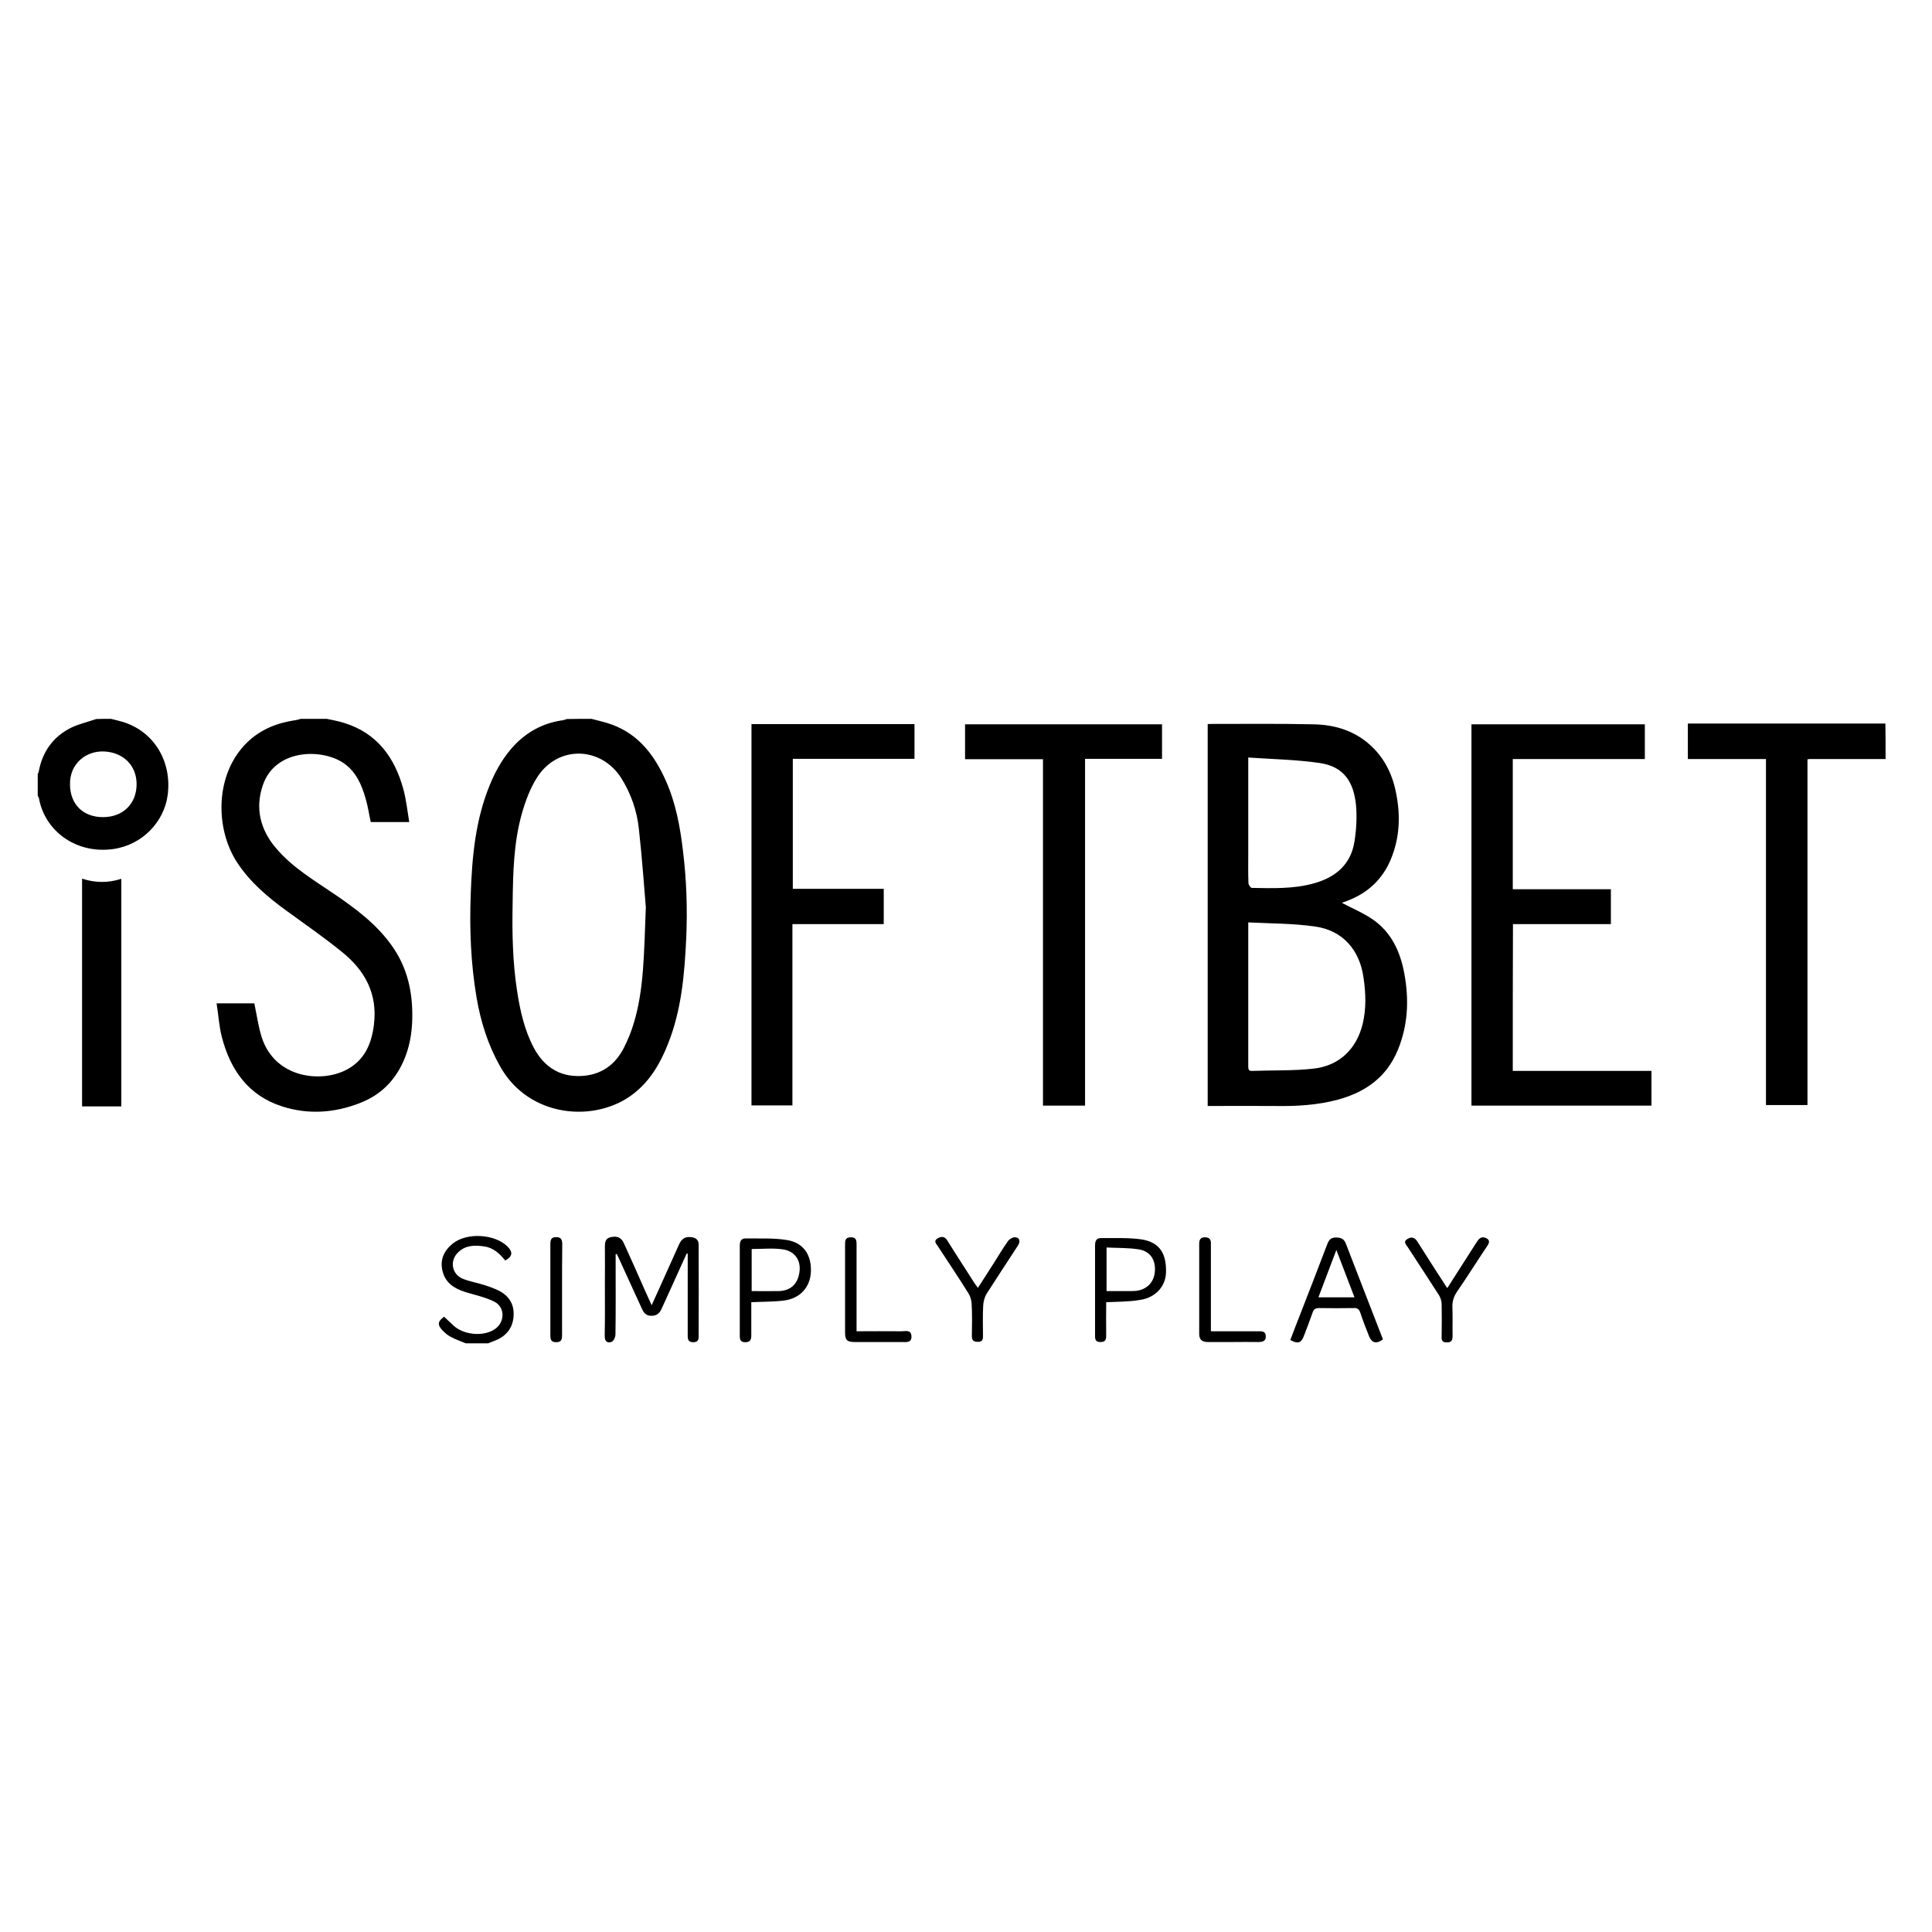<?xml version="1.0" standalone="no"?><!DOCTYPE svg PUBLIC "-//W3C//DTD SVG 1.1//EN" "http://www.w3.org/Graphics/SVG/1.1/DTD/svg11.dtd"><svg t="1575515753454" class="icon" viewBox="0 0 1024 1024" version="1.1" xmlns="http://www.w3.org/2000/svg" p-id="5426" xmlns:xlink="http://www.w3.org/1999/xlink" width="200" height="200"><defs><style type="text/css"></style></defs><path d="M313.5 381c3.7 1 7.5 1.8 11 3.1 14.2 5.3 22.5 16.4 28.4 29.7 5.3 11.9 7.6 24.5 9.1 37.3 1.9 15.4 2.4 30.9 1.7 46.4-0.9 19-2.5 37.9-9.7 55.9-4 10.1-9.3 19.3-18.1 26.2-19.8 15.6-55.4 13.3-70.9-14.5-6.4-11.4-10.2-23.5-12.4-36.3-3.1-18.2-3.8-36.6-3.1-55 0.7-19.8 2.5-39.4 10.2-58 3.3-8 7.6-15.4 13.7-21.6 7-7 15.4-11.2 25.2-12.5 0.6-0.1 1.2-0.4 1.8-0.6 4.5-0.1 8.8-0.1 13.1-0.1z m28.8 99.9c-0.8-9.4-1.9-25.6-3.7-41.7-1-9.4-4.1-18.4-9.2-26.6-10.8-17.2-33.8-17.7-44.7-0.6-3.7 5.8-6.2 12.5-8.1 19.2-4.4 15.6-4.7 31.8-4.9 47.9-0.3 15.3 0 30.6 2.3 45.7 1.6 10.6 3.9 21.1 9 30.7 5.3 9.8 13.5 15.3 24.8 14.8 10.6-0.4 18.3-5.8 23-15.2 2.1-4.2 3.9-8.6 5.2-13.1 5.3-17.7 5.3-36.1 6.3-61.1zM173.2 381c3.1 0.7 6.3 1.2 9.3 2.2 17.4 5.4 26.7 18.3 31.3 35.1 1.5 5.6 2.1 11.4 3.1 17.4h-20.4c-0.9-4.1-1.5-8.4-2.7-12.4-2.1-7.4-5.1-14.4-11.9-19-11.6-7.7-36.3-7.4-42.7 12.2-4 12-1.2 23.2 6.9 32.8 8.7 10.4 20.3 17.2 31.3 24.7 11.1 7.6 21.9 15.6 29.9 26.7 8.7 11.9 11.6 25.4 11.2 39.8-0.2 7.5-1.5 14.7-4.5 21.6-4.6 10.6-12.2 18.2-22.9 22.4-13.6 5.4-27.7 6.4-41.6 1.9-17.8-5.7-27.4-19.3-31.9-36.7-1.5-5.7-1.8-11.8-2.8-17.9h20c1.3 6.1 2.1 12.2 3.9 17.9 7 22 32 24.5 45.5 17 9.2-5.1 12.8-13.7 14-23.7 2-16.3-4.8-28.7-17-38.5-9.5-7.7-19.6-14.7-29.5-21.9-9.9-7.2-19.1-15-25.9-25.3-11.9-18-12.1-47.2 5.4-64 7.1-6.8 15.8-10.2 25.4-11.6 0.9-0.1 1.8-0.4 2.8-0.7h13.8zM999.4 402.3H959c-0.2 0-0.4 0.1-1 0.2v183.2h-22V402.3h-41.4v-18.8h104.7c0.1 6.3 0.1 12.6 0.1 18.8zM58.8 381c2.1 0.5 4.1 1 6.2 1.6 16.8 5.1 26.1 21.1 23.9 38.6-1.8 14.3-13.4 26.6-28.8 28.8-19.6 2.8-36.4-9.4-39.5-27.1-0.1-0.4-0.4-0.7-0.6-1.1v-11.6c0.2-0.4 0.5-0.7 0.5-1.1 1.9-10.5 7.5-18.5 17-23.3 4.2-2.1 9-3.1 13.5-4.7 2.6-0.1 5.2-0.1 7.8-0.1z m-4.2 52.1c10.6 0 17.8-7.1 17.8-17.5 0-10-7.2-16.9-17.3-17.3-9.6-0.4-18.2 6.5-18 17.5 0.1 10.5 6.9 17.3 17.5 17.3zM246.9 712c-2.7-1.1-5.5-2.1-8.1-3.5-1.6-0.8-3-2.1-4.3-3.4-2.8-3-2.5-4.8 0.9-7.2l5.1 4.8c5.2 4.7 15 5.8 21.1 2.2 6-3.4 6.5-11.9 0.4-15-4.8-2.4-10.2-3.5-15.4-5.1-5.7-1.8-10.4-4.7-12-10.9-1.6-6.2 0.7-11 5.4-14.8 7.4-6 22.3-5.1 29 1.6 3 3 2.6 5.3-1.2 7.4-3-3.7-6.4-6.9-11.4-7.5-4.8-0.7-9.5-0.6-13.3 2.9-5 4.5-3.8 12 2.5 14.4 3.6 1.4 7.4 2 11.1 3.2 2.8 0.9 5.7 1.9 8.3 3.3 5.6 3.1 7.9 8.1 7.1 14.3-0.8 6.2-4.7 10.1-10.6 12.2-1 0.3-1.9 0.8-2.8 1.1h-11.8zM711.2 478.5c5.4 2.9 11.3 5.3 16.5 8.9 9.8 6.8 14.5 17.1 16.6 28.5 2.6 13.9 2 27.6-3.5 40.8-5.9 14.2-17 22.1-31.5 26.1-11.1 3-22.4 3.6-33.8 3.4-11.7-0.1-23.4 0-35.4 0V383.8c0.8-0.1 1.4-0.1 2-0.1 18 0 36-0.2 54 0.2 10.9 0.2 21.2 3.1 29.7 10.6 7.6 6.7 12 15.3 14 25.1 2.6 12.3 2.2 24.3-2.7 36-4.4 10.5-12.1 17.6-22.6 21.7-1.2 0.4-2.3 0.8-3.3 1.2-0.2 0.1-0.3 0.3 0 0z m-49.6 10.4v76.3c0 1.5 0.2 2.5 2.1 2.4 10.8-0.4 21.8 0 32.5-1.2 13.8-1.5 22.9-10.6 26.1-23.9 1.9-8.1 1.6-16.2 0.4-24.3-2-14.7-11.1-25.1-25.6-27.1-11.6-1.7-23.3-1.6-35.5-2.2z m0-87.4V451.8c0 5.4-0.1 10.8 0.1 16.2 0 0.9 1.1 2.5 1.7 2.6 11.1 0.2 22.2 0.6 33-2.4 11.5-3.2 19.6-10 21.5-22.2 1-6.3 1.4-12.9 0.8-19.3-1.2-11.9-6.1-20.4-19.3-22.3-12.3-1.8-24.9-2-37.8-2.9zM801.8 567.6h73.5V586h-95.4V383.9h91.9v18.4h-70v69h52v18.5h-51.9c-0.1 26-0.1 51.7-0.1 77.8zM484.7 383.8v18.4h-64.5v68.9h48.2v18.7H420v96.1h-21.7V383.8h86.4zM575.1 586h-22.3V402.4h-41.3v-18.5h104.4v18.3h-40.8V586zM43.5 465.7c7 2.3 13.8 2.3 20.8 0.1v120.6H43.5V465.7zM326.3 664.8v5c0 12.5 0.1 25-0.1 37.5 0 1.4-1 3.5-2 3.9-2.2 0.8-3.7-0.1-3.7-3.1 0.2-9.4 0.1-18.7 0.1-28.1 0-6.4 0.1-12.7 0-19.1 0-2.3 0.2-4.4 2.8-5.1 3.5-0.9 5.8 0 7.2 3 3.8 8.4 7.6 16.8 11.3 25.3 1.1 2.4 2.2 4.9 3.5 7.7 4.9-10.9 9.7-21.4 14.4-32 1.3-2.9 3-4.5 6.4-4.1 2.6 0.2 4.1 1.5 4.1 4 0.1 16.3 0 32.5 0 48.8 0 2-0.8 2.9-2.9 2.9-2.4 0-2.9-1.3-2.9-3.3V668v-3.5c-0.2-0.1-0.4-0.1-0.5-0.2-2.4 5.4-4.9 10.7-7.3 16.1l-6 13.2c-1.1 2.5-2.7 3.9-5.7 3.8-2.8-0.1-3.9-1.8-4.9-4-4.1-9-8.2-18-12.3-26.9-0.3-0.6-0.6-1.2-0.9-1.9-0.2 0.1-0.4 0.1-0.6 0.2zM733 709.9c-3.4 2.5-5.8 2-7.3-1.5-1.7-4.2-3.3-8.4-4.7-12.6-0.6-1.8-1.4-2.6-3.4-2.5-6.1 0.1-12.3 0.1-18.4 0-1.9 0-2.9 0.5-3.5 2.4-1.5 4.3-3.1 8.5-4.7 12.6-1.4 3.6-3.3 4.1-7.1 1.9 1.8-4.8 3.7-9.7 5.6-14.5 4.7-12.1 9.4-24.2 14-36.3 0.9-2.4 2.1-3.6 4.9-3.5 2.6 0.1 4 0.8 5 3.4 6.4 16.7 13 33.5 19.6 50.6z m-24.7-47.4c-3.3 8.8-6.4 16.9-9.5 25.1h19.1c-3.2-8.4-6.3-16.5-9.6-25.1zM586.3 690.2c0 6-0.1 11.9 0 17.8 0 2.3-0.6 3.3-3.1 3.3s-2.8-1.3-2.8-3.3v-47.8c0-2.2 0.5-4 3.1-4 7.2 0.1 14.5-0.3 21.5 0.7 9.5 1.5 13.3 7.3 13 17.6-0.2 7.4-5.7 13.4-13.9 14.5-5.7 1-11.6 0.9-17.8 1.2z m0.2-29v23.1h11.7c1.3 0 2.6 0 3.9-0.1 5.8-0.7 9.6-4.6 10-10.3 0.5-6.1-2.4-10.7-8.5-11.7-5.5-0.9-11.2-0.7-17.1-1zM398.2 690.2v17.5c0 2.3-0.5 3.7-3.2 3.7-2.8 0-2.9-1.7-2.9-3.6v-47.5c0-2.2 0.6-4 3.2-3.9 7.2 0.1 14.5-0.3 21.5 0.8 8.9 1.3 13.3 7.7 13 16.7-0.3 8.2-5.6 14.3-14.2 15.4-5.5 0.7-11.3 0.6-17.4 0.9z m0.2-28.2v22.3c5 0 9.7 0.1 14.4 0 6.5-0.2 10.3-4 11-10.7 0.6-5.7-2.6-10.5-8.8-11.4-5.3-0.8-10.8-0.2-16.6-0.2zM518.3 682.6c2.8-4.4 5.6-8.6 8.3-12.9 2.5-3.9 4.8-7.9 7.5-11.7 0.7-1.1 2.3-2.1 3.5-2.2 2.7-0.2 3.5 1.9 1.9 4.4-5.5 8.5-11.1 16.9-16.5 25.4-1.2 1.9-1.8 4.3-1.9 6.5-0.3 5.4-0.1 10.8-0.1 16.1 0 1.9-0.4 3-2.7 3-2.2 0-3.2-0.7-3.2-3 0.1-5.7 0.2-11.4-0.1-17.1-0.1-1.9-0.7-4-1.7-5.6-5.3-8.5-10.9-16.8-16.3-25.1-0.9-1.3-2.3-2.7-0.1-4 2-1.2 3.8-1.2 5.2 1.1 4.7 7.6 9.6 15 14.4 22.6 0.6 0.8 1.1 1.5 1.8 2.5zM767.1 682.7c5.3-8.3 10.5-16.4 15.6-24.4 1.1-1.7 2.3-3 4.4-2.3 2.1 0.7 2.8 2 1.3 4.2-5.4 8-10.5 16.2-16 24.2-1.8 2.6-2.7 5.2-2.6 8.4 0.2 5.1 0 10.1 0.1 15.2 0 2.1-0.4 3.5-3 3.5-2.8 0.1-2.9-1.5-2.8-3.5 0.1-5.6 0.1-11.2 0-16.8 0-1.6-0.6-3.4-1.4-4.7-5.4-8.5-11-16.9-16.5-25.4-0.9-1.4-2.8-3-0.1-4.5 2.3-1.3 3.9-0.6 5.3 1.7 4.8 7.7 9.7 15.2 14.6 22.8 0.2 0.4 0.5 0.8 1.1 1.6zM641.8 705.6H666.6c1.9 0 4.2-0.3 4.3 2.6 0.1 2.8-1.9 3.1-4.2 3.1-4.5-0.1-9 0-13.6 0h-12.9c-3.2 0-4.6-1.3-4.6-4.4v-47.5c0-2.1 0.5-3.6 3-3.6 2.7 0 3.3 1.4 3.2 3.7V705.6zM454 705.6c8.2 0 16.1-0.1 23.9 0 2 0 5-1 5.2 2.6 0.1 3.7-2.8 3.1-5.1 3.1h-24.9c-4.2 0-5.2-1-5.2-5.1V660c0-2.2-0.1-4.2 3-4.2 3.1-0.1 3.1 1.9 3.1 4.1v45.7zM297.9 683.7v23.6c0 2.2 0 4.1-3.1 4.1s-3.1-1.9-3.1-4.1v-47.8c0-2.2 0.3-3.8 3.1-3.8 2.7 0 3.2 1.5 3.2 3.8-0.1 8.1-0.1 16.1-0.1 24.2z" p-id="5427"></path></svg>